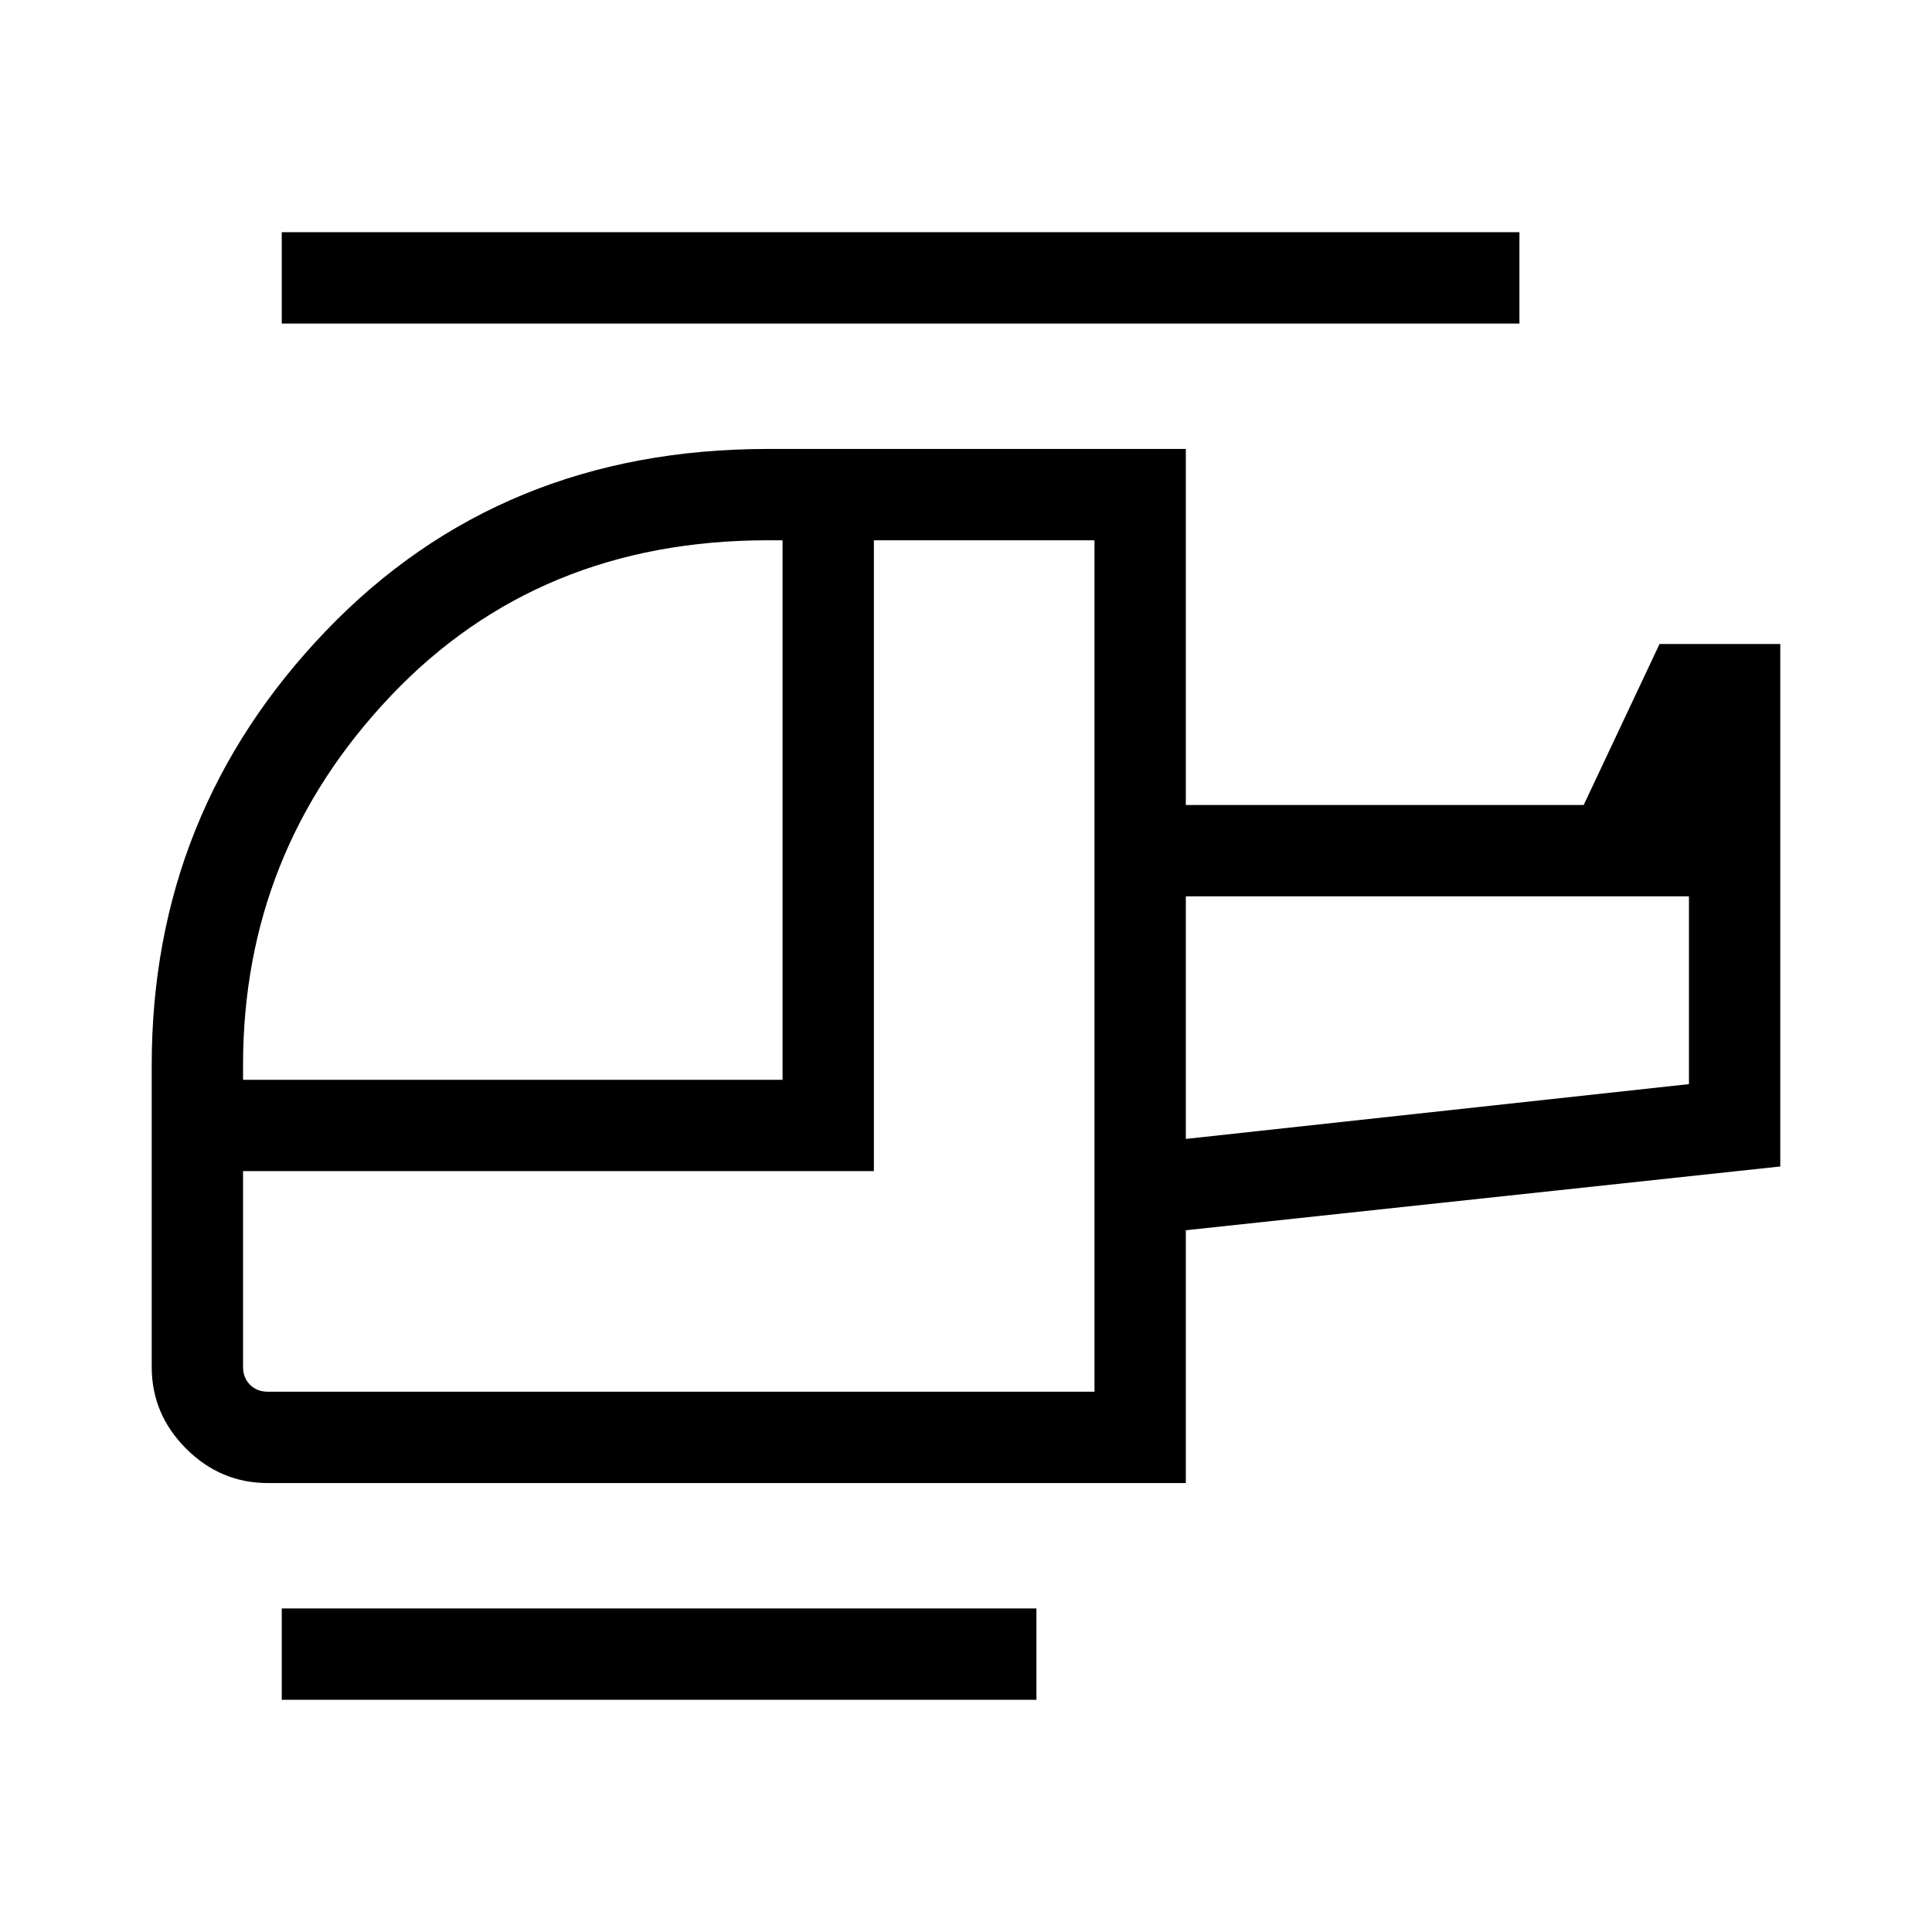 <svg xmlns="http://www.w3.org/2000/svg" viewBox="0 -960 960 960"><path d="M388.848-423.461v-268.077h-7.308q-114 0-187.385 77.34-73.384 77.34-73.384 183.429v7.308h268.077Zm154.998 154.999v-423.076H434.231v313.46h-313.46v97.307q0 5.385 3.462 8.847 3.461 3.462 8.846 3.462h410.767Zm45.384-125.616 249.999-27.23v-93.308H589.23v120.538ZM515-115.387H140.001v-45.384H515v45.384Zm74.23-107.692H133.079q-23.5 0-40.596-17.096-17.096-17.096-17.096-40.596v-149.998q0-125.537 86.654-215.845 86.653-90.307 219.499-90.307h207.69V-560h197.692l37.692-80h59.999v259.614L589.23-348.694v125.615ZM755-799.229H140.001v-45.384H755v45.384ZM589.23-394.078v-120.538 120.538Zm-45.384 125.616Z"/></svg>
